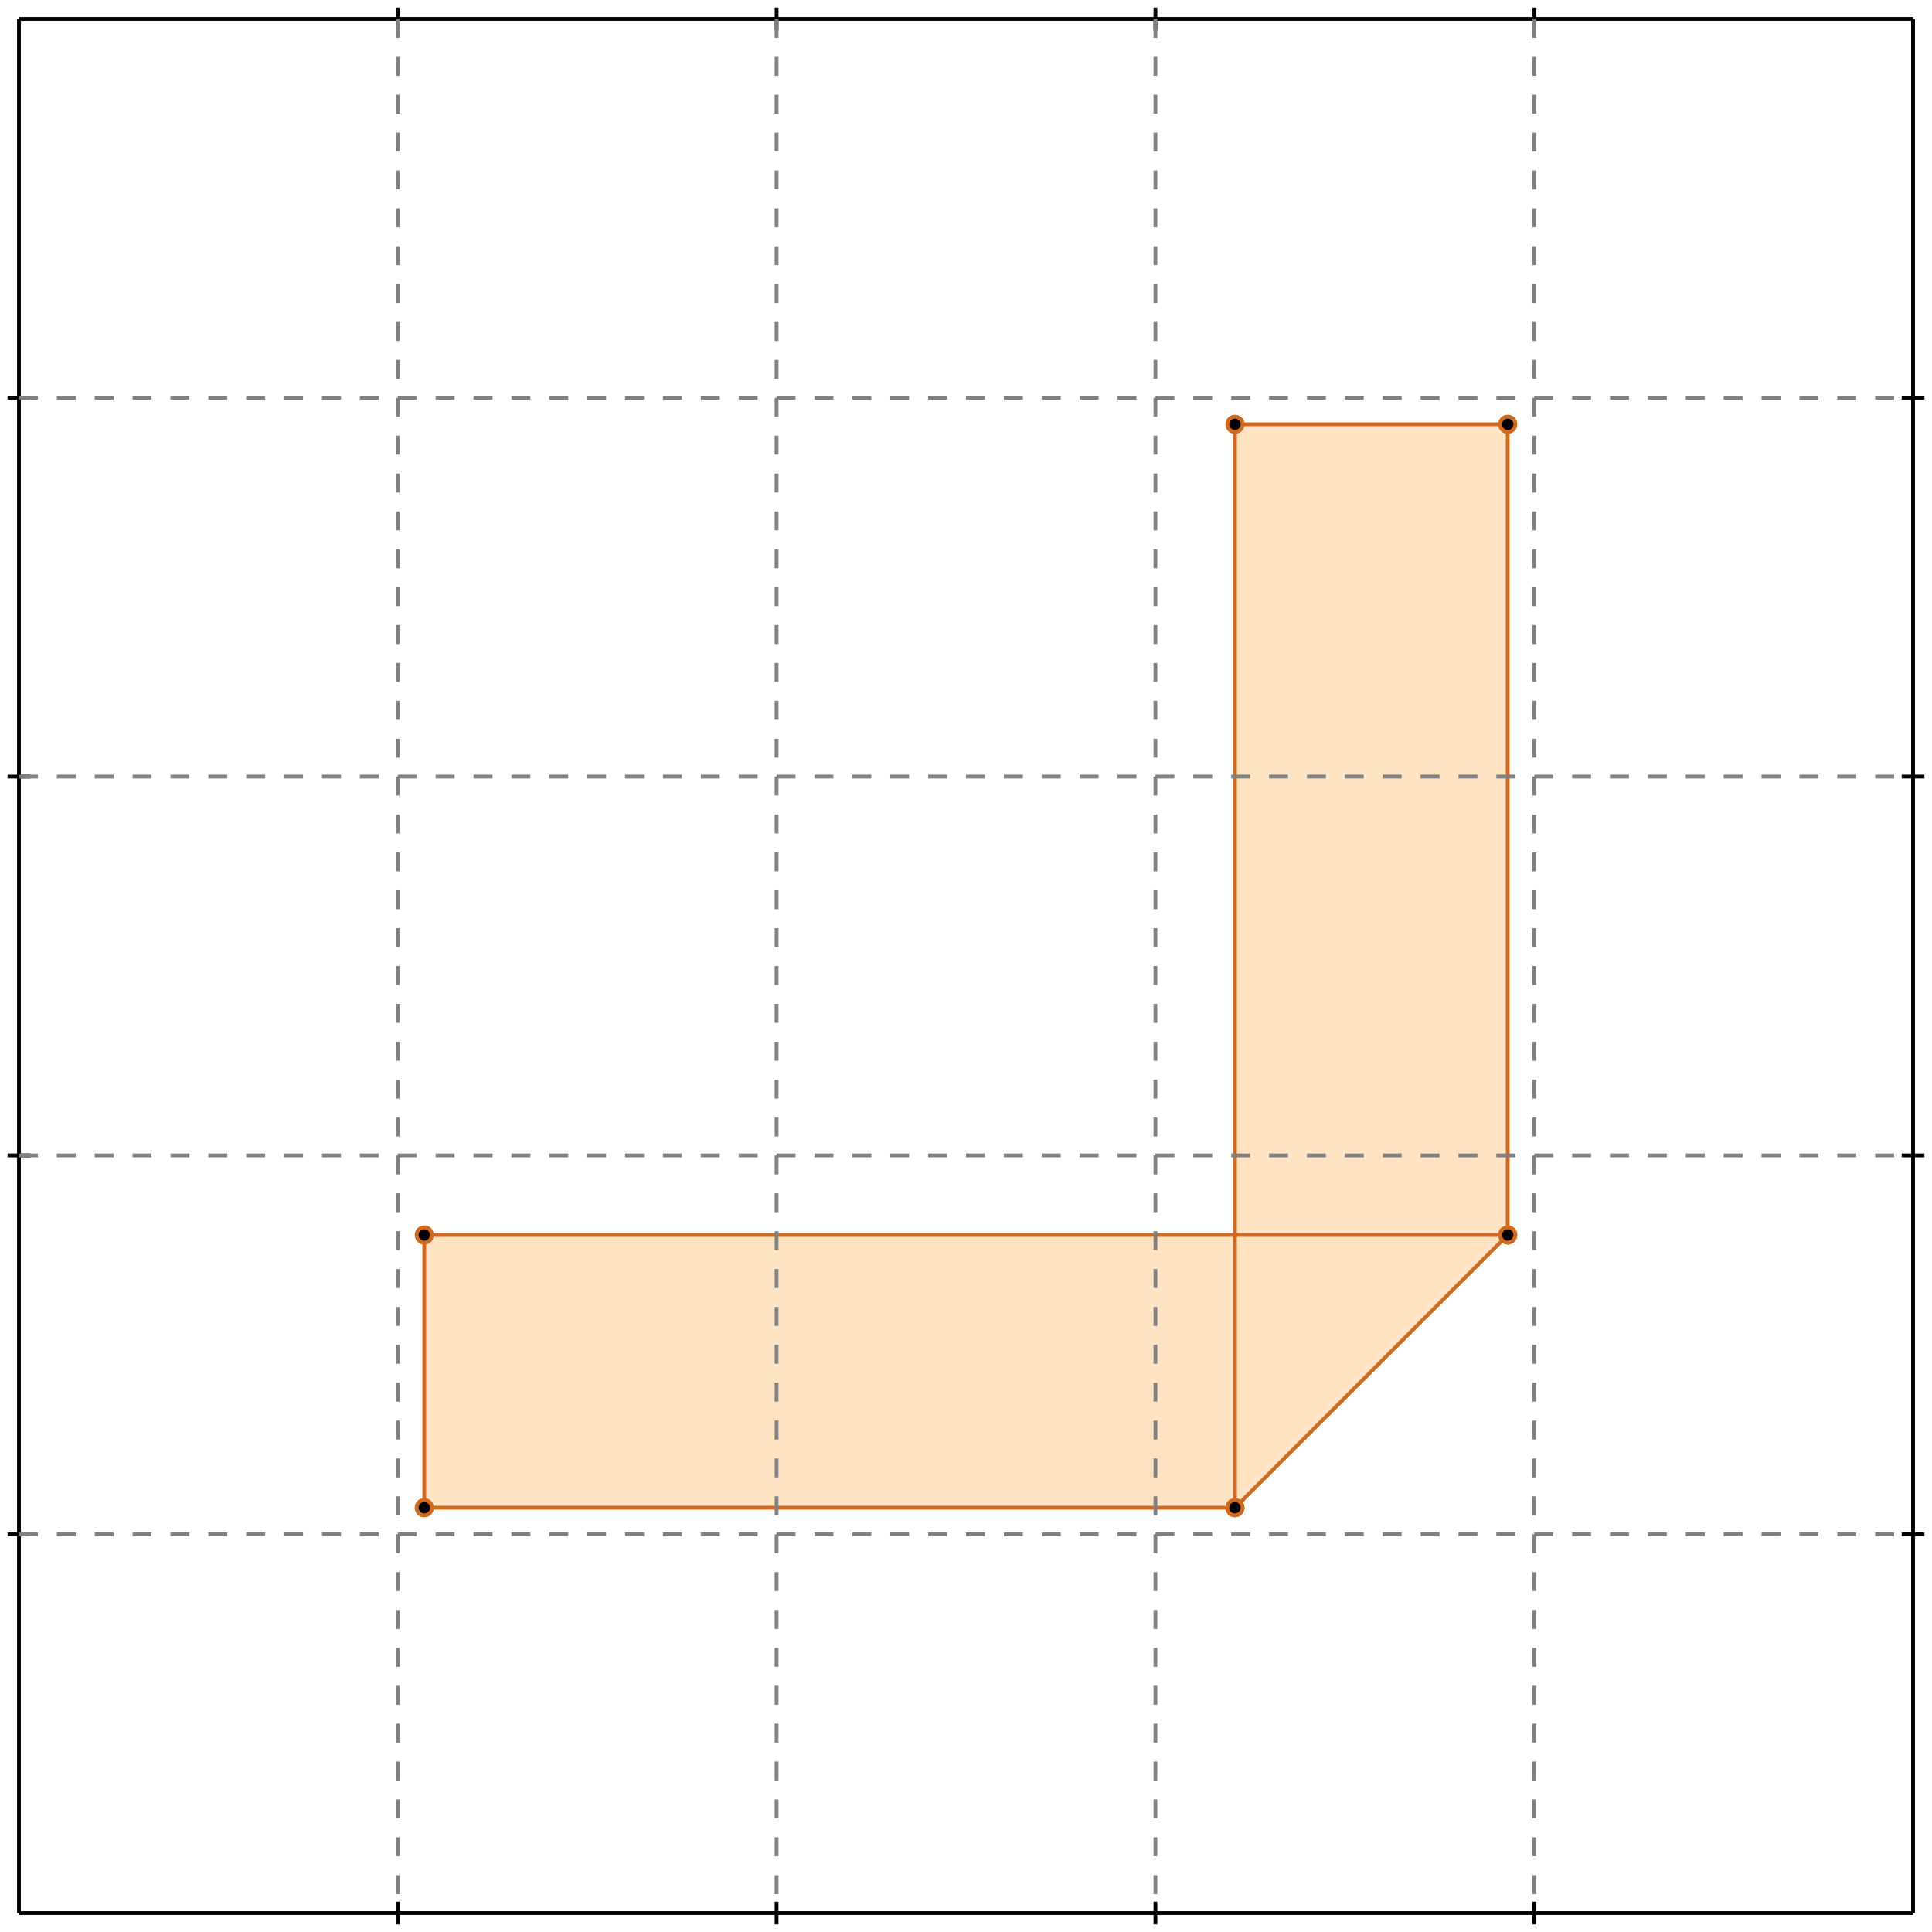 <?xml version="1.0" standalone="no"?>
<!DOCTYPE svg PUBLIC "-//W3C//DTD SVG 1.1//EN" 
  "http://www.w3.org/Graphics/SVG/1.1/DTD/svg11.dtd">
<svg width="510" height="510" version="1.1" id="toplevel"
    xmlns="http://www.w3.org/2000/svg"
    xmlns:xlink="http://www.w3.org/1999/xlink">
  <polygon points="112,398 326,398 398,326 398,112 326,112 326,326 112,326"
           fill="bisque"/>
  <g stroke="chocolate" stroke-width="1">
    <line x1="112" y1="398" x2="326" y2="398"/>
    <circle cx="112" cy="398" r="2"/>
    <circle cx="326" cy="398" r="2"/>
  </g>
  <g stroke="chocolate" stroke-width="1">
    <line x1="112" y1="326" x2="398" y2="326"/>
    <circle cx="112" cy="326" r="2"/>
    <circle cx="398" cy="326" r="2"/>
  </g>
  <g stroke="chocolate" stroke-width="1">
    <line x1="326" y1="112" x2="398" y2="112"/>
    <circle cx="326" cy="112" r="2"/>
    <circle cx="398" cy="112" r="2"/>
  </g>
  <g stroke="chocolate" stroke-width="1">
    <line x1="326" y1="398" x2="398" y2="326"/>
    <circle cx="326" cy="398" r="2"/>
    <circle cx="398" cy="326" r="2"/>
  </g>
  <g stroke="chocolate" stroke-width="1">
    <line x1="112" y1="398" x2="112" y2="326"/>
    <circle cx="112" cy="398" r="2"/>
    <circle cx="112" cy="326" r="2"/>
  </g>
  <g stroke="chocolate" stroke-width="1">
    <line x1="326" y1="398" x2="326" y2="112"/>
    <circle cx="326" cy="398" r="2"/>
    <circle cx="326" cy="112" r="2"/>
  </g>
  <g stroke="chocolate" stroke-width="1">
    <line x1="398" y1="326" x2="398" y2="112"/>
    <circle cx="398" cy="326" r="2"/>
    <circle cx="398" cy="112" r="2"/>
  </g>
  <g stroke="black" stroke-width="1">
    <line x1="5" y1="5" x2="505" y2="5"/>
    <line x1="5" y1="5" x2="5" y2="505"/>
    <line x1="505" y1="505" x2="5" y2="505"/>
    <line x1="505" y1="505" x2="505" y2="5"/>
    <line x1="105" y1="2" x2="105" y2="8"/>
    <line x1="2" y1="105" x2="8" y2="105"/>
    <line x1="105" y1="502" x2="105" y2="508"/>
    <line x1="502" y1="105" x2="508" y2="105"/>
    <line x1="205" y1="2" x2="205" y2="8"/>
    <line x1="2" y1="205" x2="8" y2="205"/>
    <line x1="205" y1="502" x2="205" y2="508"/>
    <line x1="502" y1="205" x2="508" y2="205"/>
    <line x1="305" y1="2" x2="305" y2="8"/>
    <line x1="2" y1="305" x2="8" y2="305"/>
    <line x1="305" y1="502" x2="305" y2="508"/>
    <line x1="502" y1="305" x2="508" y2="305"/>
    <line x1="405" y1="2" x2="405" y2="8"/>
    <line x1="2" y1="405" x2="8" y2="405"/>
    <line x1="405" y1="502" x2="405" y2="508"/>
    <line x1="502" y1="405" x2="508" y2="405"/>
  </g>
  <g stroke="gray" stroke-width="1" stroke-dasharray="5,5">
    <line x1="105" y1="5" x2="105" y2="505"/>
    <line x1="5" y1="105" x2="505" y2="105"/>
    <line x1="205" y1="5" x2="205" y2="505"/>
    <line x1="5" y1="205" x2="505" y2="205"/>
    <line x1="305" y1="5" x2="305" y2="505"/>
    <line x1="5" y1="305" x2="505" y2="305"/>
    <line x1="405" y1="5" x2="405" y2="505"/>
    <line x1="5" y1="405" x2="505" y2="405"/>
  </g>
</svg>
